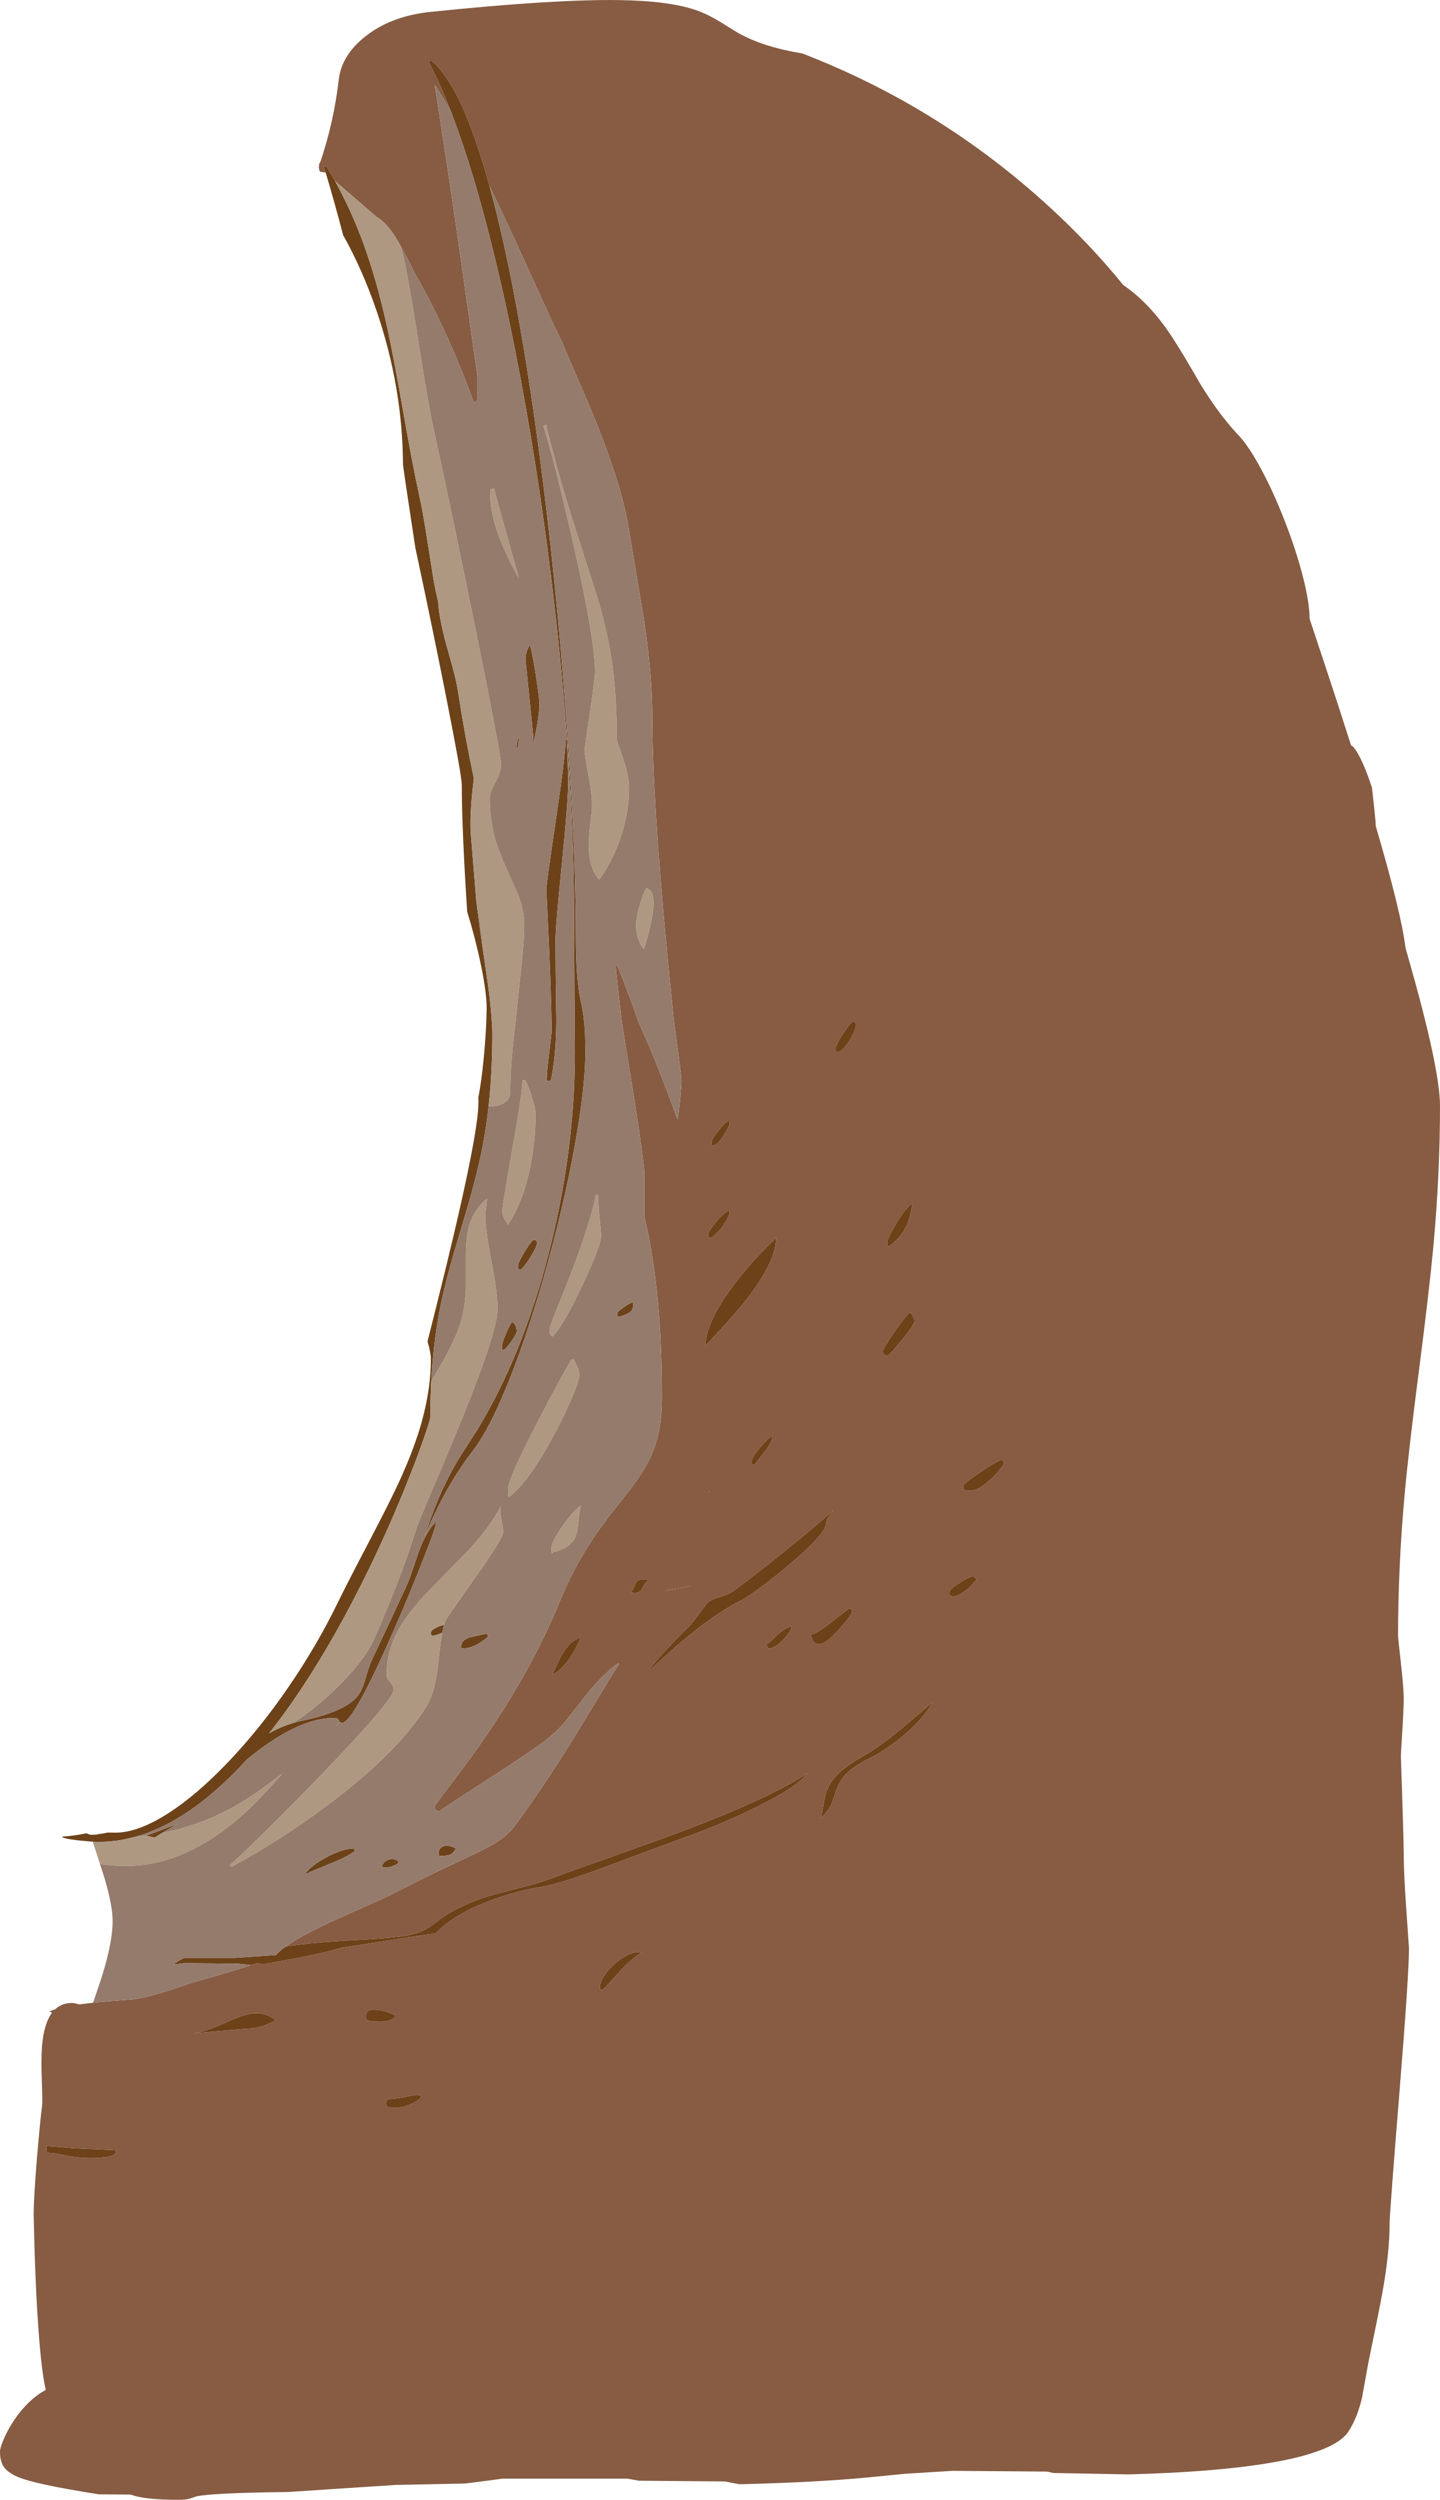 <?xml version="1.0" encoding="UTF-8" standalone="no"?>
<svg xmlns:ffdec="https://www.free-decompiler.com/flash" xmlns:xlink="http://www.w3.org/1999/xlink" ffdec:objectType="shape" height="2037.65px" width="1174.4px" xmlns="http://www.w3.org/2000/svg">
  <g transform="matrix(1.0, 0.0, 0.0, 1.0, 0.0, 203.4)">
    <path d="M265.7 -62.35 L265.15 -62.85 264.95 -62.85 261.55 -63.3 260.75 -63.75 260.4 -64.9 Q260.1 -65.35 260.05 -67.25 L260.15 -68.0 260.05 -67.35 260.05 -68.2 260.25 -68.65 260.4 -70.05 260.65 -70.55 261.2 -71.25 Q263.55 -78.0 266.35 -87.9 273.25 -112.6 276.3 -138.75 278.7 -158.55 298.0 -173.75 318.95 -190.35 351.05 -193.7 450.75 -204.0 504.0 -203.35 547.3 -202.8 569.7 -194.4 577.8 -191.35 586.6 -186.0 L601.9 -176.6 Q622.35 -165.05 654.3 -159.85 766.55 -116.55 855.7 -34.9 888.95 -4.5 916.05 28.9 921.0 32.3 925.45 36.05 941.5 49.5 955.4 70.55 963.55 82.9 978.8 109.4 993.55 133.55 1008.8 150.05 1017.65 158.8 1028.35 178.65 1038.4 197.2 1047.6 220.8 1056.75 244.2 1062.25 265.3 1068.05 287.6 1068.05 301.0 L1080.35 338.0 Q1092.0 373.05 1101.85 404.15 1103.45 404.65 1105.9 408.35 1111.95 417.55 1118.95 438.7 1121.7 463.55 1121.9 467.45 L1122.0 469.9 Q1143.05 541.65 1146.25 569.2 L1148.1 575.65 Q1174.4 667.5 1174.4 698.05 1174.4 753.4 1169.05 811.95 1165.85 846.85 1157.3 913.2 1148.75 979.25 1145.55 1014.9 1140.2 1073.95 1140.2 1130.15 1140.2 1131.9 1142.4 1151.15 1144.65 1170.8 1144.8 1180.75 1144.8 1189.55 1143.65 1207.9 1142.5 1226.2 1142.5 1227.9 L1143.55 1260.15 Q1144.65 1292.45 1144.8 1307.55 1144.8 1322.8 1146.95 1353.5 L1149.1 1384.6 Q1149.1 1406.3 1141.2 1503.75 1133.3 1601.2 1133.3 1609.1 1133.3 1632.85 1127.4 1665.5 1123.95 1684.3 1116.05 1722.1 L1110.85 1750.85 Q1107.0 1767.5 1099.65 1778.75 1090.85 1792.05 1053.85 1800.6 1007.65 1811.2 920.25 1813.55 L859.05 1812.4 853.85 1811.25 776.8 1810.65 738.2 1813.05 708.1 1816.0 Q667.5 1819.95 603.15 1821.6 L591.1 1819.3 520.95 1818.7 511.75 1817.0 409.95 1817.0 395.0 1819.0 379.2 1821.0 322.55 1822.15 264.95 1825.9 235.15 1827.9 Q173.3 1828.6 160.05 1831.5 L154.55 1833.4 Q152.15 1834.25 144.9 1834.25 118.3 1834.25 107.3 1830.25 L106.6 1830.0 80.85 1829.8 Q28.6 1821.7 14.25 1815.5 6.0 1811.9 2.8 1806.95 0.0 1802.55 0.0 1795.0 0.0 1791.35 3.9 1782.9 8.5 1772.9 15.35 1764.05 25.6 1750.9 37.3 1744.7 33.1 1726.6 30.3 1679.25 28.9 1655.15 28.05 1626.4 L27.45 1602.15 Q27.45 1588.15 30.2 1555.0 32.55 1527.05 34.3 1513.05 34.75 1509.4 34.1 1492.7 33.45 1475.05 34.25 1464.7 35.75 1446.05 42.45 1437.25 L40.25 1436.25 Q42.45 1435.15 45.7 1434.2 L45.0 1434.4 Q50.55 1429.25 58.8 1429.25 60.85 1429.25 64.25 1430.45 L75.9 1429.1 77.05 1428.95 78.2 1428.85 87.7 1428.0 109.2 1426.25 Q121.95 1424.25 138.3 1418.9 L157.5 1412.45 Q188.5 1403.8 203.3 1398.9 L204.75 1398.45 210.35 1396.5 209.6 1396.8 209.8 1397.2 211.45 1397.4 215.75 1397.55 242.7 1392.6 Q270.5 1387.1 277.35 1384.45 L355.6 1372.35 Q370.15 1357.1 399.05 1346.1 420.6 1337.95 442.05 1334.55 455.25 1332.55 493.95 1318.3 L557.9 1294.5 Q587.85 1283.95 616.25 1269.95 650.4 1253.15 658.5 1242.15 627.0 1262.6 557.65 1288.8 536.55 1296.75 499.45 1309.85 460.2 1323.75 446.25 1328.95 438.85 1331.7 425.8 1334.95 L403.25 1340.75 Q374.95 1348.75 356.65 1362.75 350.7 1367.25 347.3 1369.15 342.55 1371.8 336.55 1373.3 325.0 1376.2 291.2 1377.95 253.35 1379.95 232.9 1383.35 242.8 1376.3 262.15 1366.85 273.8 1361.2 293.55 1352.5 312.55 1344.1 316.55 1342.1 L343.55 1328.55 Q358.95 1320.85 376.25 1312.85 396.45 1303.55 404.15 1298.75 414.2 1292.5 420.35 1284.15 441.75 1255.0 465.35 1217.5 L504.7 1152.9 504.35 1152.2 Q489.9 1162.4 473.75 1183.8 L461.1 1199.85 Q453.6 1208.55 445.55 1214.7 432.15 1224.95 400.4 1245.35 365.5 1267.85 358.05 1273.15 L355.5 1272.2 Q354.55 1271.4 354.55 1269.1 354.55 1268.2 365.1 1254.45 380.25 1234.75 391.2 1219.1 L393.6 1215.65 393.85 1215.3 Q433.8 1157.55 456.2 1102.7 468.25 1073.25 485.0 1048.65 491.0 1039.9 499.05 1029.55 L512.0 1013.2 Q526.25 994.9 532.05 980.85 539.85 961.85 539.85 936.25 539.85 895.9 536.95 862.3 533.45 821.55 525.5 788.05 L525.5 751.0 Q522.35 722.9 514.8 677.1 510.2 649.3 507.15 629.7 503.6 599.8 502.05 584.25 L503.1 582.85 Q512.0 604.3 520.8 629.7 L530.0 650.7 Q540.25 675.1 552.3 708.4 L552.65 708.75 Q553.85 701.8 554.9 690.4 555.8 680.4 555.8 677.1 555.8 674.5 552.1 647.4 L549.7 629.7 Q546.05 594.4 543.9 571.55 532.0 445.6 532.0 380.5 532.0 347.95 525.35 302.7 L512.4 225.4 Q506.2 188.4 480.75 127.5 L464.1 89.0 Q460.45 80.6 458.65 75.8 455.3 69.35 449.65 57.3 L421.65 -4.1 Q409.6 -30.35 399.15 -51.9 376.7 -133.7 351.65 -154.2 L349.5 -153.25 351.5 -149.35 Q359.65 -133.5 367.6 -112.9 360.35 -125.65 354.55 -134.15 362.85 -81.6 372.5 -15.45 L389.35 102.95 389.35 122.85 388.5 123.65 386.55 125.15 Q377.4 99.55 365.9 73.9 353.0 45.05 339.3 21.2 331.55 5.75 326.55 -3.25 L326.55 -3.3 326.25 -3.8 325.35 -5.35 Q315.9 -21.95 306.95 -26.7 L273.2 -55.9 266.15 -67.9 264.0 -67.9 264.15 -67.4 265.7 -62.35 M696.9 629.7 Q696.35 629.5 695.95 628.95 L695.05 629.7 Q692.4 631.7 687.4 639.55 681.6 648.65 681.6 650.85 681.6 653.15 681.75 653.35 681.85 653.55 682.65 654.0 686.9 654.35 692.7 644.85 698.05 636.15 698.05 632.3 698.05 630.15 697.4 629.8 L696.9 629.7 M611.1 852.85 Q632.95 823.9 632.95 805.55 610.0 827.7 595.35 848.15 576.1 874.9 575.05 893.75 599.7 867.9 611.1 852.85 M577.95 805.45 L579.95 805.55 Q585.3 802.1 590.35 794.8 595.6 787.2 595.0 783.15 590.7 784.5 583.95 792.7 577.5 800.5 577.5 803.25 577.5 805.4 577.95 805.45 M582.75 730.1 Q587.3 728.35 595.0 713.5 L594.85 710.9 594.65 710.15 Q592.2 710.7 586.3 717.8 580.3 725.05 580.3 727.85 580.3 729.95 580.85 730.05 L582.75 730.1 M630.15 967.25 Q627.05 967.9 620.1 976.25 613.0 984.7 613.0 988.05 613.0 990.2 613.55 990.25 L615.45 990.35 624.3 979.05 Q629.85 971.2 630.15 967.25 M645.75 1122.3 Q640.8 1123.15 634.55 1128.7 628.1 1135.05 625.1 1137.15 625.6 1138.9 627.2 1140.5 633.25 1139.3 639.5 1132.5 645.15 1126.4 645.75 1122.3 M544.55 1140.1 Q535.75 1149.5 529.55 1157.45 L530.6 1157.45 Q547.75 1141.4 560.8 1130.7 585.95 1110.15 604.8 1100.95 608.8 1099.0 619.9 1090.85 631.7 1082.15 643.15 1072.45 673.9 1046.5 673.9 1037.95 673.9 1035.8 675.55 1033.35 L679.85 1027.45 Q668.9 1037.55 643.45 1058.2 616.3 1080.2 597.45 1093.95 594.55 1096.1 585.9 1098.75 578.45 1101.05 576.1 1104.1 L568.95 1113.7 Q564.15 1120.1 561.9 1122.3 550.7 1133.5 544.55 1140.1 M551.85 1091.25 L540.9 1093.6 553.05 1091.6 563.65 1089.2 551.85 1091.25 M528.15 1085.9 L527.8 1084.3 Q520.7 1083.15 518.55 1086.7 516.8 1091.95 514.5 1094.65 521.2 1096.1 523.6 1091.85 L525.35 1088.35 Q526.45 1086.45 528.15 1085.9 M575.05 1012.4 Q578.55 1012.75 579.25 1012.4 579.05 1011.95 577.35 1011.6 L575.75 1011.35 575.4 1011.75 Q575.05 1012.0 575.05 1012.4 M454.1 1153.75 L450.6 1161.5 Q457.6 1158.6 464.85 1147.85 470.35 1139.75 473.7 1131.2 465.15 1133.85 458.7 1144.7 456.55 1148.3 454.1 1153.75 M314.8 1510.95 Q314.8 1512.65 315.2 1513.1 316.65 1514.8 322.5 1514.8 328.15 1514.8 335.0 1511.75 341.7 1508.8 343.85 1505.55 341.5 1503.6 336.6 1504.65 325.55 1507.0 318.3 1507.65 L316.05 1508.1 Q314.8 1508.7 314.8 1510.95 M191.6 1441.95 Q179.65 1447.35 173.0 1449.85 164.95 1452.9 157.7 1454.1 L200.55 1450.25 Q206.9 1450.25 212.35 1448.65 217.2 1447.25 225.05 1443.4 217.25 1437.45 208.45 1437.65 201.75 1437.8 191.6 1441.95 M299.75 1443.75 L305.45 1444.35 310.45 1444.45 Q319.45 1444.45 322.85 1439.9 321.45 1438.8 317.65 1437.35 313.35 1435.75 309.35 1435.1 298.35 1433.3 298.35 1440.1 298.35 1442.15 299.05 1442.85 L299.75 1443.75 M37.8 1548.05 Q37.8 1550.15 38.35 1550.8 L38.85 1551.4 Q44.15 1551.6 54.4 1553.75 63.85 1555.75 72.95 1555.75 85.1 1555.75 90.65 1553.95 93.55 1553.0 94.65 1551.4 L93.95 1549.3 59.5 1547.7 38.15 1545.8 38.0 1545.6 Q37.8 1545.85 37.8 1548.05 M671.65 1276.3 Q676.35 1271.6 678.9 1265.2 681.25 1257.85 682.7 1254.15 685.2 1247.6 689.85 1242.8 695.95 1236.5 707.35 1230.8 725.4 1221.75 740.75 1207.8 754.45 1195.35 760.9 1183.9 L734.7 1206.1 Q716.45 1221.05 702.95 1228.7 682.0 1240.4 675.85 1252.75 673.55 1257.3 672.3 1263.85 L670.25 1275.6 669.05 1279.0 671.65 1276.3 M694.2 1108.1 L692.3 1107.75 677.65 1119.15 Q664.25 1129.6 660.8 1128.75 661.6 1129.65 662.55 1133.45 664.1 1136.8 668.15 1136.8 673.6 1136.8 684.6 1124.4 694.75 1112.95 694.75 1110.55 694.75 1108.35 694.2 1108.1 M793.25 1081.35 Q789.25 1082.55 781.95 1087.25 774.2 1092.2 774.2 1094.3 774.2 1096.6 775.15 1097.3 L777.7 1098.15 Q784.15 1096.35 790.05 1091.15 L796.6 1084.3 795.4 1082.7 Q794.55 1081.8 793.25 1081.35 M723.6 809.75 Q723.6 812.05 723.8 812.2 L725.0 812.55 Q735.1 805.15 739.55 795.25 742.1 789.65 744.25 777.7 739.8 779.3 731.5 792.95 723.6 805.95 723.6 809.75 M736.05 888.25 Q746.0 875.85 746.0 872.9 746.0 872.4 744.8 870.2 743.45 867.65 742.15 866.25 738.7 869.1 729.35 882.55 720.1 895.95 720.1 897.95 720.1 900.25 721.05 900.95 L723.6 901.8 Q726.4 900.35 736.05 888.25 M818.05 987.2 L816.0 986.85 Q809.65 989.65 797.7 997.85 785.55 1006.15 785.55 1007.85 785.55 1009.9 785.9 1010.35 L786.25 1011.0 787.4 1011.35 791.15 1011.7 Q798.3 1011.7 809.05 1001.4 812.85 997.7 815.9 993.9 818.65 990.45 818.65 989.65 818.65 987.45 818.05 987.2 M489.85 1418.3 L491.75 1418.4 Q496.05 1414.3 505.6 1403.3 515.0 1393.15 523.75 1387.95 513.65 1386.55 501.2 1397.5 496.0 1402.1 492.7 1407.15 489.3 1412.35 489.3 1416.1 489.3 1418.25 489.85 1418.3" fill="#875c43" fill-rule="evenodd" stroke="none"/>
    <path d="M265.7 -62.35 L264.15 -67.4 264.0 -67.9 266.15 -67.9 273.2 -55.9 Q286.75 -31.45 296.95 -3.35 307.5 25.9 315.8 63.6 320.75 85.9 328.75 131.6 336.65 176.7 341.7 199.35 344.9 213.9 348.25 235.5 L353.65 269.65 Q355.25 278.5 357.25 286.8 358.25 301.2 364.0 322.1 L369.55 342.1 Q372.55 353.45 373.8 361.8 379.2 397.3 386.5 431.2 L386.2 433.3 Q383.7 453.65 383.7 467.5 L383.7 467.95 383.7 468.45 383.7 468.8 383.7 469.3 383.75 470.6 383.75 471.75 383.75 472.15 383.8 473.7 383.8 474.1 388.45 531.05 388.6 532.15 388.6 532.25 Q389.9 543.1 391.55 555.15 L394.1 572.5 398.15 600.35 Q400.35 617.05 401.15 629.7 401.55 634.95 401.55 639.25 L401.55 640.75 401.55 642.0 401.55 642.8 Q401.35 671.9 398.5 698.2 396.65 715.05 393.65 730.8 388.8 756.3 376.25 797.5 363.5 839.25 358.85 863.15 353.4 891.1 351.75 922.45 350.95 936.7 350.95 951.7 350.95 953.25 347.9 962.4 L345.65 969.05 Q342.05 979.35 337.65 990.9 L330.3 1009.4 326.2 1019.4 Q301.9 1077.55 273.35 1128.05 246.65 1175.2 219.35 1209.6 228.7 1204.1 239.3 1201.0 242.95 1199.9 246.75 1199.1 282.95 1191.5 292.5 1177.95 295.65 1173.5 298.05 1164.9 301.05 1154.45 303.1 1150.1 L316.75 1121.05 330.05 1092.55 Q332.95 1086.55 336.0 1077.75 L340.95 1063.05 Q347.05 1045.8 354.55 1038.1 L354.9 1037.6 Q355.25 1037.5 355.25 1039.7 355.25 1041.95 345.35 1067.15 334.65 1094.55 322.55 1122.3 288.35 1200.85 279.1 1200.85 278.0 1200.85 277.3 1200.4 L273.55 1203.85 277.05 1200.15 Q276.55 1199.7 276.35 1198.95 275.85 1197.0 272.3 1197.0 250.2 1197.0 221.8 1215.65 216.25 1219.25 210.5 1223.6 L201.55 1230.6 Q194.6 1238.25 187.6 1245.1 149.1 1282.7 111.25 1293.6 L102.4 1295.75 Q93.65 1297.55 85.0 1297.9 L80.55 1298.0 75.65 1297.85 62.95 1296.65 Q50.65 1295.15 50.65 1293.7 60.7 1293.0 70.65 1290.95 73.0 1292.2 74.35 1292.2 L78.15 1292.05 79.3 1291.95 82.75 1291.45 84.7 1291.05 85.75 1290.8 87.65 1290.35 94.15 1290.45 Q112.55 1290.45 137.15 1274.7 160.5 1259.75 186.15 1232.8 194.0 1224.55 201.65 1215.65 218.55 1196.0 234.4 1173.0 258.0 1138.85 275.25 1103.4 282.45 1088.55 302.0 1051.3 318.45 1019.95 326.55 1002.15 L331.45 990.9 Q339.85 970.9 344.45 953.7 351.4 927.95 351.4 903.9 351.4 899.8 348.65 890.0 L355.7 862.05 Q390.15 724.65 390.15 695.55 L390.15 690.95 Q391.95 681.85 393.4 669.4 395.15 654.7 396.2 637.2 L396.6 629.7 396.9 618.5 Q396.9 604.35 391.1 577.95 386.85 558.65 381.0 539.75 376.6 471.15 376.6 436.4 376.6 429.05 364.05 365.7 353.15 310.4 338.7 242.9 330.1 186.55 328.65 175.4 328.35 111.95 306.9 49.35 295.6 16.4 279.85 -11.75 272.05 -41.4 265.7 -62.35 M367.6 -112.9 Q359.65 -133.5 351.5 -149.35 L349.5 -153.25 351.65 -154.2 Q376.7 -133.7 399.15 -51.9 L401.95 -41.45 Q422.45 37.05 438.95 159.35 453.25 265.3 461.8 381.65 469.6 487.95 469.6 558.45 469.6 594.05 473.5 611.95 475.5 621.05 476.2 627.9 L476.4 629.7 Q477.4 638.55 477.4 653.5 477.4 682.95 468.6 731.3 460.2 777.45 446.25 827.8 432.0 879.1 416.4 918.7 405.95 945.25 396.45 962.4 390.6 972.9 385.15 979.85 381.05 985.1 377.1 990.9 368.25 1003.8 360.1 1019.4 352.9 1033.2 346.2 1049.1 351.65 1032.3 357.1 1019.4 L357.35 1018.8 Q363.55 1004.1 371.1 990.9 375.4 983.35 380.15 976.3 L389.05 962.4 Q425.85 902.05 447.2 819.4 468.85 735.65 468.85 654.25 L468.65 629.7 468.15 543.85 Q468.15 494.7 465.1 439.85 L465.1 439.7 464.5 429.85 464.35 427.55 464.4 427.55 Q462.2 391.95 458.75 354.05 449.55 252.75 433.15 153.95 416.4 53.0 395.4 -25.5 381.75 -76.5 367.6 -112.9 M232.9 1383.35 Q253.35 1379.95 291.2 1377.95 325.0 1376.2 336.55 1373.3 342.55 1371.8 347.3 1369.15 350.7 1367.25 356.65 1362.75 374.95 1348.75 403.25 1340.75 L425.8 1334.95 Q438.85 1331.7 446.25 1328.95 460.2 1323.75 499.45 1309.85 536.55 1296.75 557.65 1288.8 627.0 1262.6 658.5 1242.15 650.4 1253.15 616.25 1269.95 587.85 1283.95 557.9 1294.5 L493.95 1318.3 Q455.25 1332.55 442.05 1334.55 420.6 1337.95 399.05 1346.1 370.15 1357.1 355.6 1372.35 L277.35 1384.45 Q270.5 1387.1 242.7 1392.6 L215.75 1397.55 211.45 1397.4 209.8 1397.2 209.6 1396.8 210.35 1396.5 204.75 1398.45 193.55 1397.2 149.8 1396.85 145.35 1397.5 141.2 1397.9 Q143.5 1396.2 146.05 1394.7 148.85 1393.0 150.5 1392.5 L191.8 1392.5 225.0 1390.2 Q227.6 1387.1 232.9 1383.35 M696.9 629.7 L697.4 629.8 Q698.05 630.15 698.05 632.3 698.05 636.15 692.7 644.85 686.9 654.35 682.65 654.0 681.85 653.55 681.75 653.35 681.6 653.15 681.6 650.85 681.6 648.65 687.4 639.55 692.4 631.7 695.05 629.7 L695.95 628.95 Q696.35 629.5 696.9 629.7 M432.05 322.65 Q433.65 325.55 436.85 346.05 439.95 365.7 439.95 370.8 439.95 376.1 438.15 387.0 436.4 397.3 434.85 402.3 434.45 401.75 434.6 400.7 L434.85 396.25 428.55 334.2 Q428.55 330.9 429.7 327.4 430.7 324.5 432.05 322.65 M462.35 399.5 L463.0 418.8 463.4 433.3 Q463.4 449.55 458.25 500.6 453.05 551.6 453.05 563.2 453.05 583.4 453.75 627.2 L453.75 629.7 Q453.45 657.9 449.2 677.45 L446.6 677.8 446.25 678.3 Q445.9 678.4 445.9 676.2 445.9 671.0 447.9 654.75 L449.9 637.7 449.8 629.7 Q449.45 607.65 447.75 568.1 L445.55 522.0 Q445.55 517.05 453.45 464.25 461.3 411.45 461.3 399.5 L462.35 399.5 M421.4 406.0 Q421.4 402.8 422.1 400.35 422.8 397.8 423.85 397.45 423.2 399.3 422.9 401.8 L422.45 406.0 421.4 406.0 M120.2 1292.6 Q133.25 1287.8 145.4 1282.9 L132.35 1290.6 131.6 1291.05 127.3 1293.7 126.9 1293.95 126.15 1294.4 119.05 1293.0 119.65 1292.8 120.25 1292.6 120.2 1292.6 M582.75 730.1 L580.85 730.05 Q580.3 729.95 580.3 727.85 580.3 725.05 586.3 717.8 592.2 710.7 594.65 710.15 L594.85 710.9 595.0 713.5 Q587.3 728.35 582.75 730.1 M577.95 805.45 Q577.5 805.4 577.5 803.25 577.5 800.5 583.95 792.7 590.7 784.5 595.0 783.15 595.6 787.2 590.35 794.8 585.3 802.1 579.95 805.55 L577.95 805.45 M611.1 852.85 Q599.7 867.9 575.05 893.75 576.1 874.9 595.35 848.15 610.0 827.7 632.95 805.55 632.95 823.9 611.1 852.85 M514.6 865.45 Q512.2 867.9 505.05 869.95 L503.8 869.45 Q503.3 869.25 503.3 867.15 503.3 865.95 508.8 862.1 514.15 858.4 515.35 858.4 L515.9 857.95 Q516.4 857.95 516.4 860.15 516.4 863.6 514.6 865.45 M630.15 967.25 Q629.85 971.2 624.3 979.05 L615.45 990.35 613.55 990.25 Q613.0 990.2 613.0 988.05 613.0 984.7 620.1 976.25 627.05 967.9 630.15 967.25 M432.45 821.55 Q427.15 829.95 424.2 831.8 L423.05 831.15 Q422.45 830.75 422.45 828.65 422.45 825.85 428.0 816.8 433.3 808.05 434.85 807.3 L437.1 807.65 Q437.85 807.9 437.85 810.1 437.85 813.05 432.45 821.55 M417.9 874.15 Q421.4 876.65 421.4 881.85 421.4 883.85 416.9 890.2 412.25 896.75 410.0 897.25 L409.65 896.6 Q409.3 896.15 409.3 894.1 409.3 891.5 412.85 883.25 416.4 875.05 417.9 874.15 M362.15 1121.2 L361.4 1124.2 360.75 1127.3 Q358.5 1128.7 353.85 1129.8 L351.95 1129.65 Q351.4 1129.5 351.4 1127.35 351.4 1125.55 356.05 1123.2 359.5 1121.45 362.15 1121.2 M389.4 1136.85 Q382.55 1140.6 376.95 1140.15 L376.6 1140.6 Q376.25 1140.6 376.25 1138.4 376.25 1133.65 382.85 1131.35 L396.55 1128.25 397.3 1129.0 Q398.1 1129.85 398.3 1130.5 393.8 1134.45 389.4 1136.85 M454.1 1153.75 Q456.55 1148.3 458.7 1144.7 465.15 1133.85 473.7 1131.2 470.35 1139.75 464.85 1147.85 457.6 1158.6 450.6 1161.5 L454.1 1153.75 M575.05 1012.4 Q575.05 1012.0 575.4 1011.75 L575.75 1011.35 577.35 1011.6 Q579.05 1011.95 579.25 1012.4 578.55 1012.75 575.05 1012.4 M528.15 1085.9 Q526.45 1086.45 525.35 1088.35 L523.6 1091.85 Q521.2 1096.1 514.5 1094.65 516.8 1091.95 518.55 1086.7 520.7 1083.15 527.8 1084.3 L528.15 1085.9 M551.85 1091.25 L563.65 1089.2 553.05 1091.6 540.9 1093.6 551.85 1091.25 M544.55 1140.1 Q550.7 1133.5 561.9 1122.3 564.15 1120.1 568.95 1113.7 L576.1 1104.1 Q578.45 1101.05 585.9 1098.75 594.55 1096.1 597.45 1093.95 616.3 1080.2 643.45 1058.2 668.9 1037.55 679.85 1027.45 L675.55 1033.35 Q673.9 1035.8 673.9 1037.95 673.9 1046.5 643.15 1072.45 631.7 1082.15 619.9 1090.85 608.8 1099.0 604.8 1100.95 585.95 1110.15 560.8 1130.7 547.75 1141.4 530.6 1157.45 L529.55 1157.45 Q535.75 1149.5 544.55 1140.1 M645.75 1122.3 Q645.15 1126.4 639.5 1132.5 633.25 1139.3 627.2 1140.5 625.6 1138.9 625.1 1137.15 628.1 1135.05 634.55 1128.7 640.8 1123.15 645.75 1122.3 M312.25 1318.7 Q311.8 1318.5 311.5 1317.6 312.6 1314.5 315.85 1312.9 319.75 1310.95 324.25 1313.2 L324.95 1315.3 Q322.5 1317.0 318.9 1318.15 L315.35 1319.0 312.25 1318.7 M289.45 1305.35 Q283.4 1310.1 269.95 1315.45 253.35 1322.15 250.05 1323.9 L249.35 1323.2 Q254.6 1316.7 266.45 1310.4 279.15 1303.6 288.75 1303.25 L289.45 1305.35 M37.8 1548.05 Q37.8 1545.85 38.0 1545.6 L38.15 1545.8 59.5 1547.7 93.95 1549.3 94.65 1551.4 Q93.55 1553.0 90.65 1553.95 85.1 1555.75 72.95 1555.75 63.85 1555.75 54.4 1553.75 44.15 1551.6 38.85 1551.4 L38.35 1550.8 Q37.8 1550.15 37.8 1548.05 M299.75 1443.75 L299.05 1442.85 Q298.35 1442.15 298.35 1440.1 298.35 1433.3 309.35 1435.1 313.35 1435.75 317.65 1437.35 321.45 1438.8 322.85 1439.9 319.45 1444.45 310.45 1444.45 L305.45 1444.35 299.75 1443.75 M191.6 1441.95 Q201.75 1437.8 208.45 1437.65 217.25 1437.45 225.05 1443.4 217.2 1447.25 212.35 1448.65 206.9 1450.25 200.55 1450.25 L157.7 1454.1 Q164.95 1452.9 173.0 1449.85 179.65 1447.35 191.6 1441.95 M314.8 1510.95 Q314.8 1508.7 316.05 1508.1 L318.3 1507.65 Q325.55 1507.0 336.6 1504.65 341.5 1503.6 343.85 1505.55 341.7 1508.8 335.0 1511.75 328.15 1514.8 322.5 1514.8 316.65 1514.8 315.2 1513.1 314.8 1512.65 314.8 1510.95 M368.5 1307.6 Q366.05 1309.5 358.4 1309.35 L358.05 1309.8 Q357.7 1309.8 357.7 1307.6 357.7 1303.05 361.55 1301.6 365.65 1300.1 371.7 1303.25 370.05 1306.5 368.5 1307.6 M489.85 1418.3 Q489.3 1418.25 489.3 1416.1 489.3 1412.35 492.7 1407.15 496.0 1402.1 501.2 1397.5 513.65 1386.55 523.75 1387.95 515.0 1393.15 505.6 1403.3 496.05 1414.3 491.75 1418.4 L489.85 1418.3 M818.05 987.2 Q818.65 987.45 818.65 989.65 818.65 990.45 815.9 993.9 812.85 997.7 809.05 1001.4 798.3 1011.7 791.15 1011.7 L787.4 1011.35 786.25 1011.0 785.9 1010.35 Q785.55 1009.9 785.55 1007.85 785.55 1006.15 797.7 997.85 809.65 989.65 816.0 986.85 L818.05 987.2 M736.05 888.25 Q726.4 900.35 723.6 901.8 L721.05 900.95 Q720.1 900.25 720.1 897.95 720.1 895.95 729.35 882.55 738.7 869.1 742.15 866.25 743.45 867.65 744.8 870.2 746.0 872.4 746.0 872.9 746.0 875.85 736.05 888.25 M723.6 809.75 Q723.6 805.95 731.5 792.95 739.8 779.3 744.25 777.7 742.1 789.65 739.55 795.25 735.1 805.15 725.0 812.55 L723.8 812.2 Q723.6 812.05 723.6 809.75 M793.25 1081.35 Q794.55 1081.8 795.4 1082.7 L796.6 1084.3 790.05 1091.15 Q784.15 1096.35 777.7 1098.15 L775.15 1097.3 Q774.2 1096.6 774.2 1094.3 774.2 1092.2 781.95 1087.25 789.25 1082.55 793.25 1081.35 M694.2 1108.1 Q694.75 1108.35 694.75 1110.55 694.75 1112.95 684.6 1124.4 673.6 1136.8 668.15 1136.8 664.1 1136.8 662.55 1133.45 661.6 1129.65 660.8 1128.75 664.25 1129.6 677.65 1119.15 L692.3 1107.75 694.2 1108.1 M671.65 1276.3 L669.05 1279.0 670.25 1275.6 672.3 1263.85 Q673.55 1257.3 675.85 1252.75 682.0 1240.4 702.95 1228.7 716.45 1221.05 734.7 1206.1 L760.9 1183.9 Q754.45 1195.35 740.75 1207.8 725.4 1221.75 707.35 1230.8 695.95 1236.5 689.85 1242.8 685.2 1247.6 682.7 1254.15 681.25 1257.85 678.9 1265.2 676.35 1271.6 671.65 1276.3" fill="#6d4219" fill-rule="evenodd" stroke="none"/>
    <path d="M273.2 -55.9 L306.95 -26.7 Q315.9 -21.95 325.35 -5.35 L326.25 -3.8 326.55 -3.3 326.55 -3.25 Q329.1 5.5 331.0 15.05 335.1 35.65 342.5 83.15 349.15 125.9 354.5 150.3 367.15 207.8 386.8 304.35 408.65 411.85 408.65 419.85 408.65 425.85 404.05 434.25 399.4 442.55 399.4 446.8 399.4 464.25 403.8 480.15 406.85 491.1 413.5 505.55 421.45 522.95 423.15 527.65 427.55 539.8 427.55 550.9 427.55 560.65 425.75 579.05 L421.85 616.15 420.5 629.7 Q416.15 663.7 416.15 686.65 416.15 693.15 409.85 696.3 405.55 698.4 400.8 698.4 L398.5 698.2 Q401.35 671.9 401.55 642.8 L401.55 642.0 401.55 640.75 401.55 639.25 Q401.55 634.95 401.15 629.7 400.35 617.05 398.15 600.35 L394.1 572.5 Q392.8 555.6 389.85 538.8 L388.6 532.25 388.6 532.15 388.45 531.05 383.8 474.1 383.8 473.7 383.75 472.15 383.75 471.75 383.75 470.6 383.7 469.3 383.7 468.8 383.7 468.45 383.7 467.95 383.7 467.5 Q383.7 453.65 386.2 433.3 L386.5 431.2 Q379.2 397.3 373.8 361.8 372.55 353.45 369.55 342.1 L364.0 322.1 Q358.25 301.2 357.25 286.8 355.25 278.5 353.65 269.65 L348.25 235.5 Q344.9 213.9 341.7 199.35 336.65 176.7 328.75 131.6 320.75 85.9 315.8 63.6 307.5 25.9 296.95 -3.35 286.75 -31.45 273.2 -55.9 M81.5 1316.0 L81.4 1315.6 75.7 1298.05 75.65 1297.85 80.55 1298.0 85.0 1297.9 Q93.65 1297.55 102.4 1295.75 L111.25 1293.6 120.2 1292.6 120.25 1292.6 119.65 1292.8 119.05 1293.0 126.15 1294.4 126.9 1293.95 127.3 1293.7 131.6 1291.05 132.35 1290.6 Q160.35 1285.2 185.3 1272.25 199.2 1265.05 213.45 1254.75 L230.45 1242.15 217.25 1256.75 Q203.8 1271.45 190.4 1282.35 147.3 1317.6 102.7 1317.6 90.7 1317.6 81.5 1316.0 M402.95 194.65 Q405.65 205.85 412.6 229.95 L423.25 268.1 Q397.65 222.8 400.1 195.55 L402.95 194.65 M445.35 142.75 Q455.3 183.6 468.05 223.85 474.95 245.75 486.35 280.75 494.9 309.0 498.6 332.9 503.05 361.9 503.05 399.65 503.05 400.35 508.05 414.65 513.05 428.95 513.05 439.25 513.05 457.8 506.7 477.55 500.2 497.6 488.8 513.65 480.55 504.9 480.15 486.7 479.95 478.1 482.4 459.95 483.85 450.45 480.5 431.85 476.7 410.95 476.7 407.65 L481.0 378.35 Q485.25 349.35 485.25 344.0 485.25 317.6 467.05 237.7 452.2 172.55 443.2 143.7 L445.35 142.75 M531.5 524.05 Q533.0 526.95 533.0 533.5 533.0 539.4 530.15 552.05 527.6 563.4 525.15 570.25 522.7 567.85 520.9 562.8 518.75 557.0 518.75 550.45 518.75 544.1 522.2 532.9 525.35 522.85 527.3 520.3 530.4 521.95 531.5 524.05 M351.75 922.45 L363.3 902.55 Q371.3 887.9 375.15 876.2 379.35 863.5 379.95 846.8 L379.95 819.15 Q380.05 803.7 383.05 794.4 387.0 782.05 397.25 773.6 L396.55 780.0 Q395.85 784.6 395.85 788.55 395.85 799.05 400.85 824.85 405.8 850.7 405.8 863.35 405.8 882.45 374.25 959.35 L361.1 990.9 351.7 1012.95 Q340.7 1038.75 339.55 1042.55 328.55 1079.15 305.35 1132.3 300.5 1143.55 288.25 1157.85 277.1 1170.9 262.5 1183.45 250.3 1193.9 239.3 1201.0 228.7 1204.1 219.35 1209.6 246.65 1175.2 273.35 1128.05 301.9 1077.55 326.2 1019.4 L330.3 1009.4 337.65 990.9 Q342.05 979.35 345.65 969.05 L347.9 962.4 Q350.95 953.25 350.95 951.7 350.95 936.7 351.75 922.45 M433.75 690.65 Q436.8 700.6 436.8 703.75 436.8 728.3 431.85 750.7 426.05 777.05 414.35 794.95 L411.25 790.15 Q409.75 787.55 409.75 783.2 409.75 778.7 417.95 732.65 426.1 686.6 426.1 677.05 L428.25 677.05 Q430.5 680.3 433.75 690.65 M488.9 788.65 Q490.25 801.6 490.25 803.85 490.25 811.85 474.6 845.0 458.5 879.05 450.35 886.15 450.35 885.7 449.3 884.8 448.2 883.9 448.2 879.75 448.2 878.5 453.05 866.3 L464.3 838.05 Q481.5 793.7 485.95 770.75 L488.1 770.75 Q487.7 776.85 488.9 788.65 M466.9 934.85 Q461.15 948.65 452.85 964.3 431.35 1004.7 415.05 1016.9 L414.45 1015.55 414.35 1010.5 Q414.35 1001.95 439.25 954.1 456.85 920.3 466.0 904.7 L468.15 904.7 Q468.4 906.1 470.55 910.05 472.45 913.45 472.45 917.5 472.45 921.5 466.9 934.85 M471.95 1035.15 Q471.2 1043.0 470.35 1046.25 467.0 1058.5 451.05 1061.8 450.7 1062.8 450.35 1062.85 449.65 1063.05 449.65 1058.6 449.65 1053.65 458.7 1040.65 467.8 1027.45 473.85 1024.0 472.6 1027.75 471.95 1035.15 M360.75 1127.3 Q360.0 1131.2 359.35 1135.8 358.55 1141.9 357.25 1154.35 354.5 1177.25 347.4 1188.25 338.8 1201.75 326.25 1215.65 302.05 1242.5 263.3 1270.9 226.4 1298.0 188.85 1318.3 L187.45 1316.85 Q193.95 1311.5 215.2 1290.55 237.8 1268.35 260.35 1245.0 276.35 1228.4 288.15 1215.65 321.0 1180.05 321.0 1174.0 321.0 1170.45 318.15 1167.6 315.3 1164.75 315.3 1161.2 315.3 1141.8 325.9 1123.5 333.85 1109.7 351.3 1091.65 L382.05 1060.3 Q388.55 1053.25 393.85 1046.5 402.95 1034.9 408.65 1024.0 407.4 1027.7 408.75 1034.45 410.45 1043.1 410.45 1045.4 410.45 1049.6 393.85 1073.6 L387.3 1082.95 Q363.5 1116.5 363.05 1118.05 L362.15 1121.2 Q359.5 1121.45 356.05 1123.2 351.4 1125.55 351.4 1127.35 351.4 1129.5 351.95 1129.65 L353.85 1129.8 Q358.5 1128.7 360.75 1127.3" fill="#ae9881" fill-rule="evenodd" stroke="none"/>
    <path d="M326.55 -3.25 Q331.55 5.75 339.3 21.2 353.0 45.05 365.9 73.9 377.4 99.55 386.55 125.15 L388.5 123.65 389.35 122.85 389.35 102.95 372.5 -15.45 Q362.85 -81.6 354.55 -134.15 360.35 -125.65 367.6 -112.9 381.75 -76.5 395.4 -25.5 416.4 53.0 433.15 153.95 449.55 252.75 458.75 354.05 462.2 391.95 464.4 427.55 L464.35 427.55 464.5 429.85 465.1 439.7 465.1 439.85 Q468.15 494.7 468.15 543.85 L468.65 629.7 468.85 654.25 Q468.85 735.65 447.2 819.4 425.85 902.05 389.05 962.4 L380.15 976.3 Q375.4 983.35 371.1 990.9 363.55 1004.1 357.35 1018.8 L357.1 1019.4 Q351.65 1032.3 346.2 1049.1 352.9 1033.2 360.1 1019.4 368.25 1003.8 377.1 990.9 381.05 985.1 385.15 979.85 390.6 972.9 396.45 962.4 405.95 945.25 416.4 918.7 432.0 879.1 446.25 827.8 460.2 777.45 468.6 731.3 477.4 682.95 477.4 653.5 477.4 638.55 476.4 629.7 L476.2 627.9 Q475.5 621.05 473.5 611.95 469.6 594.05 469.6 558.45 469.6 487.95 461.8 381.65 453.25 265.3 438.95 159.35 422.45 37.05 401.95 -41.45 L399.15 -51.9 Q409.6 -30.35 421.65 -4.1 L449.65 57.3 Q455.3 69.35 458.65 75.8 460.45 80.6 464.1 89.0 L480.75 127.5 Q506.2 188.4 512.4 225.4 L525.35 302.7 Q532.0 347.95 532.0 380.5 532.0 445.6 543.9 571.55 546.05 594.4 549.7 629.7 L552.1 647.4 Q555.8 674.5 555.8 677.1 555.8 680.4 554.9 690.4 553.85 701.8 552.65 708.75 L552.3 708.4 Q540.25 675.1 530.0 650.7 L520.8 629.7 Q512.0 604.3 503.1 582.85 L502.05 584.25 Q503.6 599.8 507.15 629.7 510.2 649.3 514.8 677.1 522.35 722.9 525.5 751.0 L525.5 788.05 Q533.45 821.55 536.95 862.3 539.85 895.9 539.85 936.25 539.85 961.85 532.05 980.85 526.25 994.9 512.0 1013.2 L499.05 1029.55 Q491.0 1039.9 485.0 1048.65 468.25 1073.25 456.2 1102.7 433.8 1157.55 393.85 1215.3 L393.6 1215.65 391.2 1219.1 Q380.25 1234.75 365.1 1254.45 354.55 1268.2 354.55 1269.1 354.55 1271.4 355.5 1272.2 L358.05 1273.15 Q365.5 1267.85 400.4 1245.35 432.15 1224.95 445.55 1214.7 453.6 1208.55 461.1 1199.85 L473.75 1183.8 Q489.9 1162.4 504.35 1152.2 L504.7 1152.9 465.35 1217.5 Q441.75 1255.0 420.35 1284.15 414.2 1292.5 404.15 1298.75 396.45 1303.55 376.25 1312.85 358.95 1320.85 343.55 1328.55 L316.55 1342.1 Q312.55 1344.1 293.55 1352.5 273.8 1361.2 262.15 1366.85 242.8 1376.3 232.9 1383.35 227.6 1387.1 225.0 1390.2 L191.8 1392.5 150.5 1392.5 Q148.85 1393.0 146.05 1394.7 143.5 1396.2 141.2 1397.9 L145.35 1397.5 149.8 1396.85 193.55 1397.2 204.75 1398.45 203.3 1398.9 Q188.5 1403.8 157.5 1412.45 L138.3 1418.9 Q121.95 1424.25 109.2 1426.25 L87.7 1428.0 78.2 1428.85 77.05 1428.95 75.9 1429.1 80.5 1415.55 Q91.85 1382.2 91.85 1362.4 91.85 1349.9 85.15 1327.25 L81.5 1316.0 Q90.7 1317.6 102.7 1317.6 147.3 1317.6 190.4 1282.35 203.8 1271.45 217.25 1256.75 L230.45 1242.15 213.45 1254.75 Q199.2 1265.05 185.3 1272.25 160.35 1285.2 132.35 1290.6 L145.4 1282.9 Q133.25 1287.8 120.2 1292.6 L111.25 1293.6 Q149.1 1282.7 187.6 1245.1 194.6 1238.25 201.55 1230.6 L210.5 1223.6 Q216.25 1219.25 221.8 1215.65 250.2 1197.0 272.3 1197.0 275.85 1197.0 276.35 1198.95 276.55 1199.7 277.05 1200.15 L273.55 1203.85 277.3 1200.4 Q278.0 1200.85 279.1 1200.85 288.35 1200.85 322.55 1122.3 334.65 1094.55 345.35 1067.15 355.25 1041.95 355.25 1039.7 355.25 1037.5 354.9 1037.6 L354.55 1038.1 Q347.05 1045.8 340.95 1063.05 L336.0 1077.75 Q332.95 1086.55 330.05 1092.55 L316.75 1121.05 303.1 1150.1 Q301.05 1154.45 298.05 1164.9 295.65 1173.5 292.5 1177.95 282.95 1191.5 246.75 1199.1 242.95 1199.9 239.3 1201.0 250.3 1193.9 262.5 1183.45 277.1 1170.9 288.25 1157.85 300.5 1143.55 305.35 1132.3 328.55 1079.15 339.55 1042.55 340.7 1038.75 351.7 1012.95 L361.1 990.9 374.25 959.35 Q405.8 882.45 405.8 863.35 405.8 850.7 400.85 824.85 395.85 799.05 395.85 788.55 395.85 784.6 396.55 780.0 L397.25 773.6 Q387.0 782.05 383.05 794.4 380.05 803.7 379.95 819.15 L379.95 846.8 Q379.35 863.5 375.15 876.2 371.3 887.9 363.3 902.55 L351.75 922.45 Q353.4 891.1 358.85 863.15 363.5 839.25 376.25 797.5 388.8 756.3 393.65 730.8 396.65 715.05 398.5 698.2 L400.8 698.4 Q405.55 698.4 409.85 696.3 416.15 693.15 416.15 686.65 416.15 663.7 420.5 629.7 L421.85 616.15 425.75 579.05 Q427.55 560.65 427.55 550.9 427.55 539.8 423.15 527.65 421.45 522.95 413.5 505.55 406.85 491.1 403.8 480.15 399.4 464.25 399.4 446.8 399.4 442.55 404.05 434.25 408.65 425.85 408.65 419.85 408.65 411.85 386.8 304.35 367.15 207.8 354.5 150.3 349.15 125.9 342.5 83.15 335.1 35.65 331.0 15.05 329.1 5.5 326.55 -3.25 M78.15 1292.05 L81.35 1291.25 85.75 1290.8 84.7 1291.05 82.75 1291.45 79.3 1291.95 78.15 1292.05 M445.35 142.75 L443.2 143.7 Q452.2 172.55 467.05 237.7 485.25 317.6 485.25 344.0 485.25 349.35 481.0 378.35 L476.7 407.65 Q476.7 410.95 480.5 431.85 483.85 450.45 482.4 459.95 479.95 478.1 480.15 486.7 480.55 504.9 488.8 513.65 500.2 497.6 506.7 477.55 513.05 457.8 513.05 439.25 513.05 428.95 508.05 414.65 503.05 400.35 503.05 399.65 503.05 361.9 498.6 332.9 494.9 309.0 486.35 280.75 474.95 245.75 468.05 223.85 455.3 183.6 445.35 142.75 M402.95 194.65 L400.1 195.55 Q397.65 222.8 423.25 268.1 L412.6 229.95 Q405.65 205.85 402.95 194.65 M432.05 322.65 Q430.7 324.5 429.7 327.4 428.55 330.9 428.55 334.2 L434.85 396.25 434.6 400.7 Q434.45 401.75 434.85 402.3 436.4 397.3 438.15 387.0 439.95 376.1 439.95 370.8 439.95 365.7 436.85 346.05 433.65 325.55 432.05 322.65 M531.5 524.05 Q530.4 521.95 527.3 520.3 525.35 522.85 522.2 532.9 518.75 544.1 518.75 550.45 518.75 557.0 520.9 562.8 522.7 567.85 525.15 570.25 527.6 563.4 530.15 552.05 533.0 539.4 533.0 533.5 533.0 526.95 531.5 524.05 M421.4 406.0 L422.45 406.0 422.9 401.8 Q423.2 399.3 423.85 397.45 422.8 397.8 422.1 400.35 421.4 402.8 421.4 406.0 M462.35 399.5 L461.3 399.5 Q461.3 411.45 453.45 464.25 445.55 517.05 445.55 522.0 L447.75 568.1 Q449.45 607.65 449.8 629.7 L449.9 637.7 447.9 654.75 Q445.9 671.0 445.9 676.2 445.9 678.4 446.25 678.3 L446.6 677.8 449.2 677.45 Q453.45 657.9 453.75 629.7 L453.75 627.2 Q453.05 583.4 453.05 563.2 453.05 551.6 458.25 500.6 463.4 449.55 463.4 433.3 L463.0 418.8 462.35 399.5 M388.6 532.25 L389.85 538.8 Q392.8 555.6 394.1 572.5 L391.55 555.15 Q389.9 543.1 388.6 532.25 M488.9 788.65 Q487.7 776.85 488.1 770.75 L485.95 770.75 Q481.5 793.7 464.3 838.05 L453.05 866.3 Q448.2 878.5 448.2 879.75 448.2 883.9 449.3 884.8 450.35 885.7 450.35 886.15 458.5 879.05 474.6 845.0 490.25 811.85 490.25 803.85 490.25 801.6 488.9 788.65 M433.75 690.65 Q430.5 680.3 428.25 677.05 L426.1 677.05 Q426.1 686.6 417.95 732.65 409.75 778.7 409.75 783.2 409.75 787.55 411.25 790.15 L414.35 794.95 Q426.05 777.05 431.85 750.7 436.8 728.3 436.8 703.75 436.8 700.6 433.75 690.65 M514.6 865.45 Q516.4 863.6 516.4 860.15 516.4 857.95 515.9 857.95 L515.35 858.4 Q514.15 858.4 508.8 862.1 503.3 865.95 503.3 867.15 503.3 869.25 503.8 869.45 L505.05 869.95 Q512.2 867.9 514.6 865.45 M417.9 874.15 Q416.4 875.05 412.85 883.25 409.3 891.5 409.3 894.1 409.3 896.15 409.65 896.6 L410.0 897.25 Q412.25 896.75 416.9 890.2 421.4 883.85 421.4 881.85 421.4 876.65 417.9 874.15 M432.45 821.55 Q437.85 813.05 437.85 810.1 437.85 807.9 437.1 807.65 L434.85 807.3 Q433.3 808.05 428.0 816.8 422.45 825.85 422.45 828.65 422.45 830.75 423.05 831.15 L424.2 831.8 Q427.15 829.95 432.45 821.55 M362.15 1121.2 L363.05 1118.05 Q363.5 1116.5 387.3 1082.95 L393.85 1073.6 Q410.45 1049.6 410.45 1045.4 410.45 1043.1 408.75 1034.45 407.4 1027.7 408.65 1024.0 402.95 1034.9 393.85 1046.5 388.55 1053.25 382.05 1060.3 L351.3 1091.65 Q333.85 1109.7 325.9 1123.5 315.3 1141.8 315.3 1161.2 315.3 1164.75 318.15 1167.6 321.0 1170.45 321.0 1174.0 321.0 1180.05 288.15 1215.65 276.35 1228.4 260.35 1245.0 237.8 1268.35 215.2 1290.55 193.95 1311.5 187.45 1316.85 L188.85 1318.3 Q226.4 1298.0 263.3 1270.9 302.05 1242.5 326.25 1215.65 338.8 1201.75 347.4 1188.25 354.5 1177.25 357.25 1154.35 358.55 1141.9 359.35 1135.8 360.0 1131.2 360.75 1127.3 L361.4 1124.2 362.15 1121.2 M471.95 1035.15 Q472.6 1027.75 473.85 1024.0 467.8 1027.45 458.7 1040.65 449.65 1053.65 449.65 1058.6 449.65 1063.05 450.35 1062.85 450.7 1062.8 451.05 1061.8 467.0 1058.5 470.35 1046.25 471.2 1043.0 471.95 1035.15 M466.9 934.85 Q472.45 921.5 472.45 917.5 472.45 913.45 470.55 910.05 468.4 906.1 468.15 904.7 L466.0 904.7 Q456.85 920.3 439.25 954.1 414.35 1001.95 414.35 1010.5 L414.45 1015.55 415.05 1016.9 Q431.35 1004.7 452.85 964.3 461.15 948.65 466.9 934.85 M389.4 1136.85 Q393.8 1134.45 398.3 1130.5 398.1 1129.85 397.3 1129.0 L396.55 1128.25 382.85 1131.35 Q376.25 1133.65 376.25 1138.4 376.25 1140.6 376.6 1140.6 L376.95 1140.15 Q382.55 1140.6 389.4 1136.85 M289.45 1305.35 L288.75 1303.25 Q279.15 1303.6 266.45 1310.4 254.6 1316.7 249.35 1323.2 L250.05 1323.9 Q253.35 1322.15 269.95 1315.45 283.4 1310.1 289.45 1305.35 M312.25 1318.7 L315.35 1319.0 318.9 1318.15 Q322.5 1317.0 324.95 1315.3 L324.25 1313.2 Q319.75 1310.95 315.85 1312.9 312.6 1314.5 311.5 1317.6 311.8 1318.5 312.25 1318.7 M368.5 1307.6 Q370.05 1306.5 371.7 1303.25 365.65 1300.1 361.55 1301.6 357.7 1303.05 357.7 1307.6 357.7 1309.8 358.05 1309.8 L358.4 1309.35 Q366.05 1309.5 368.5 1307.6" fill="#957b6c" fill-rule="evenodd" stroke="none"/>
  </g>
</svg>
